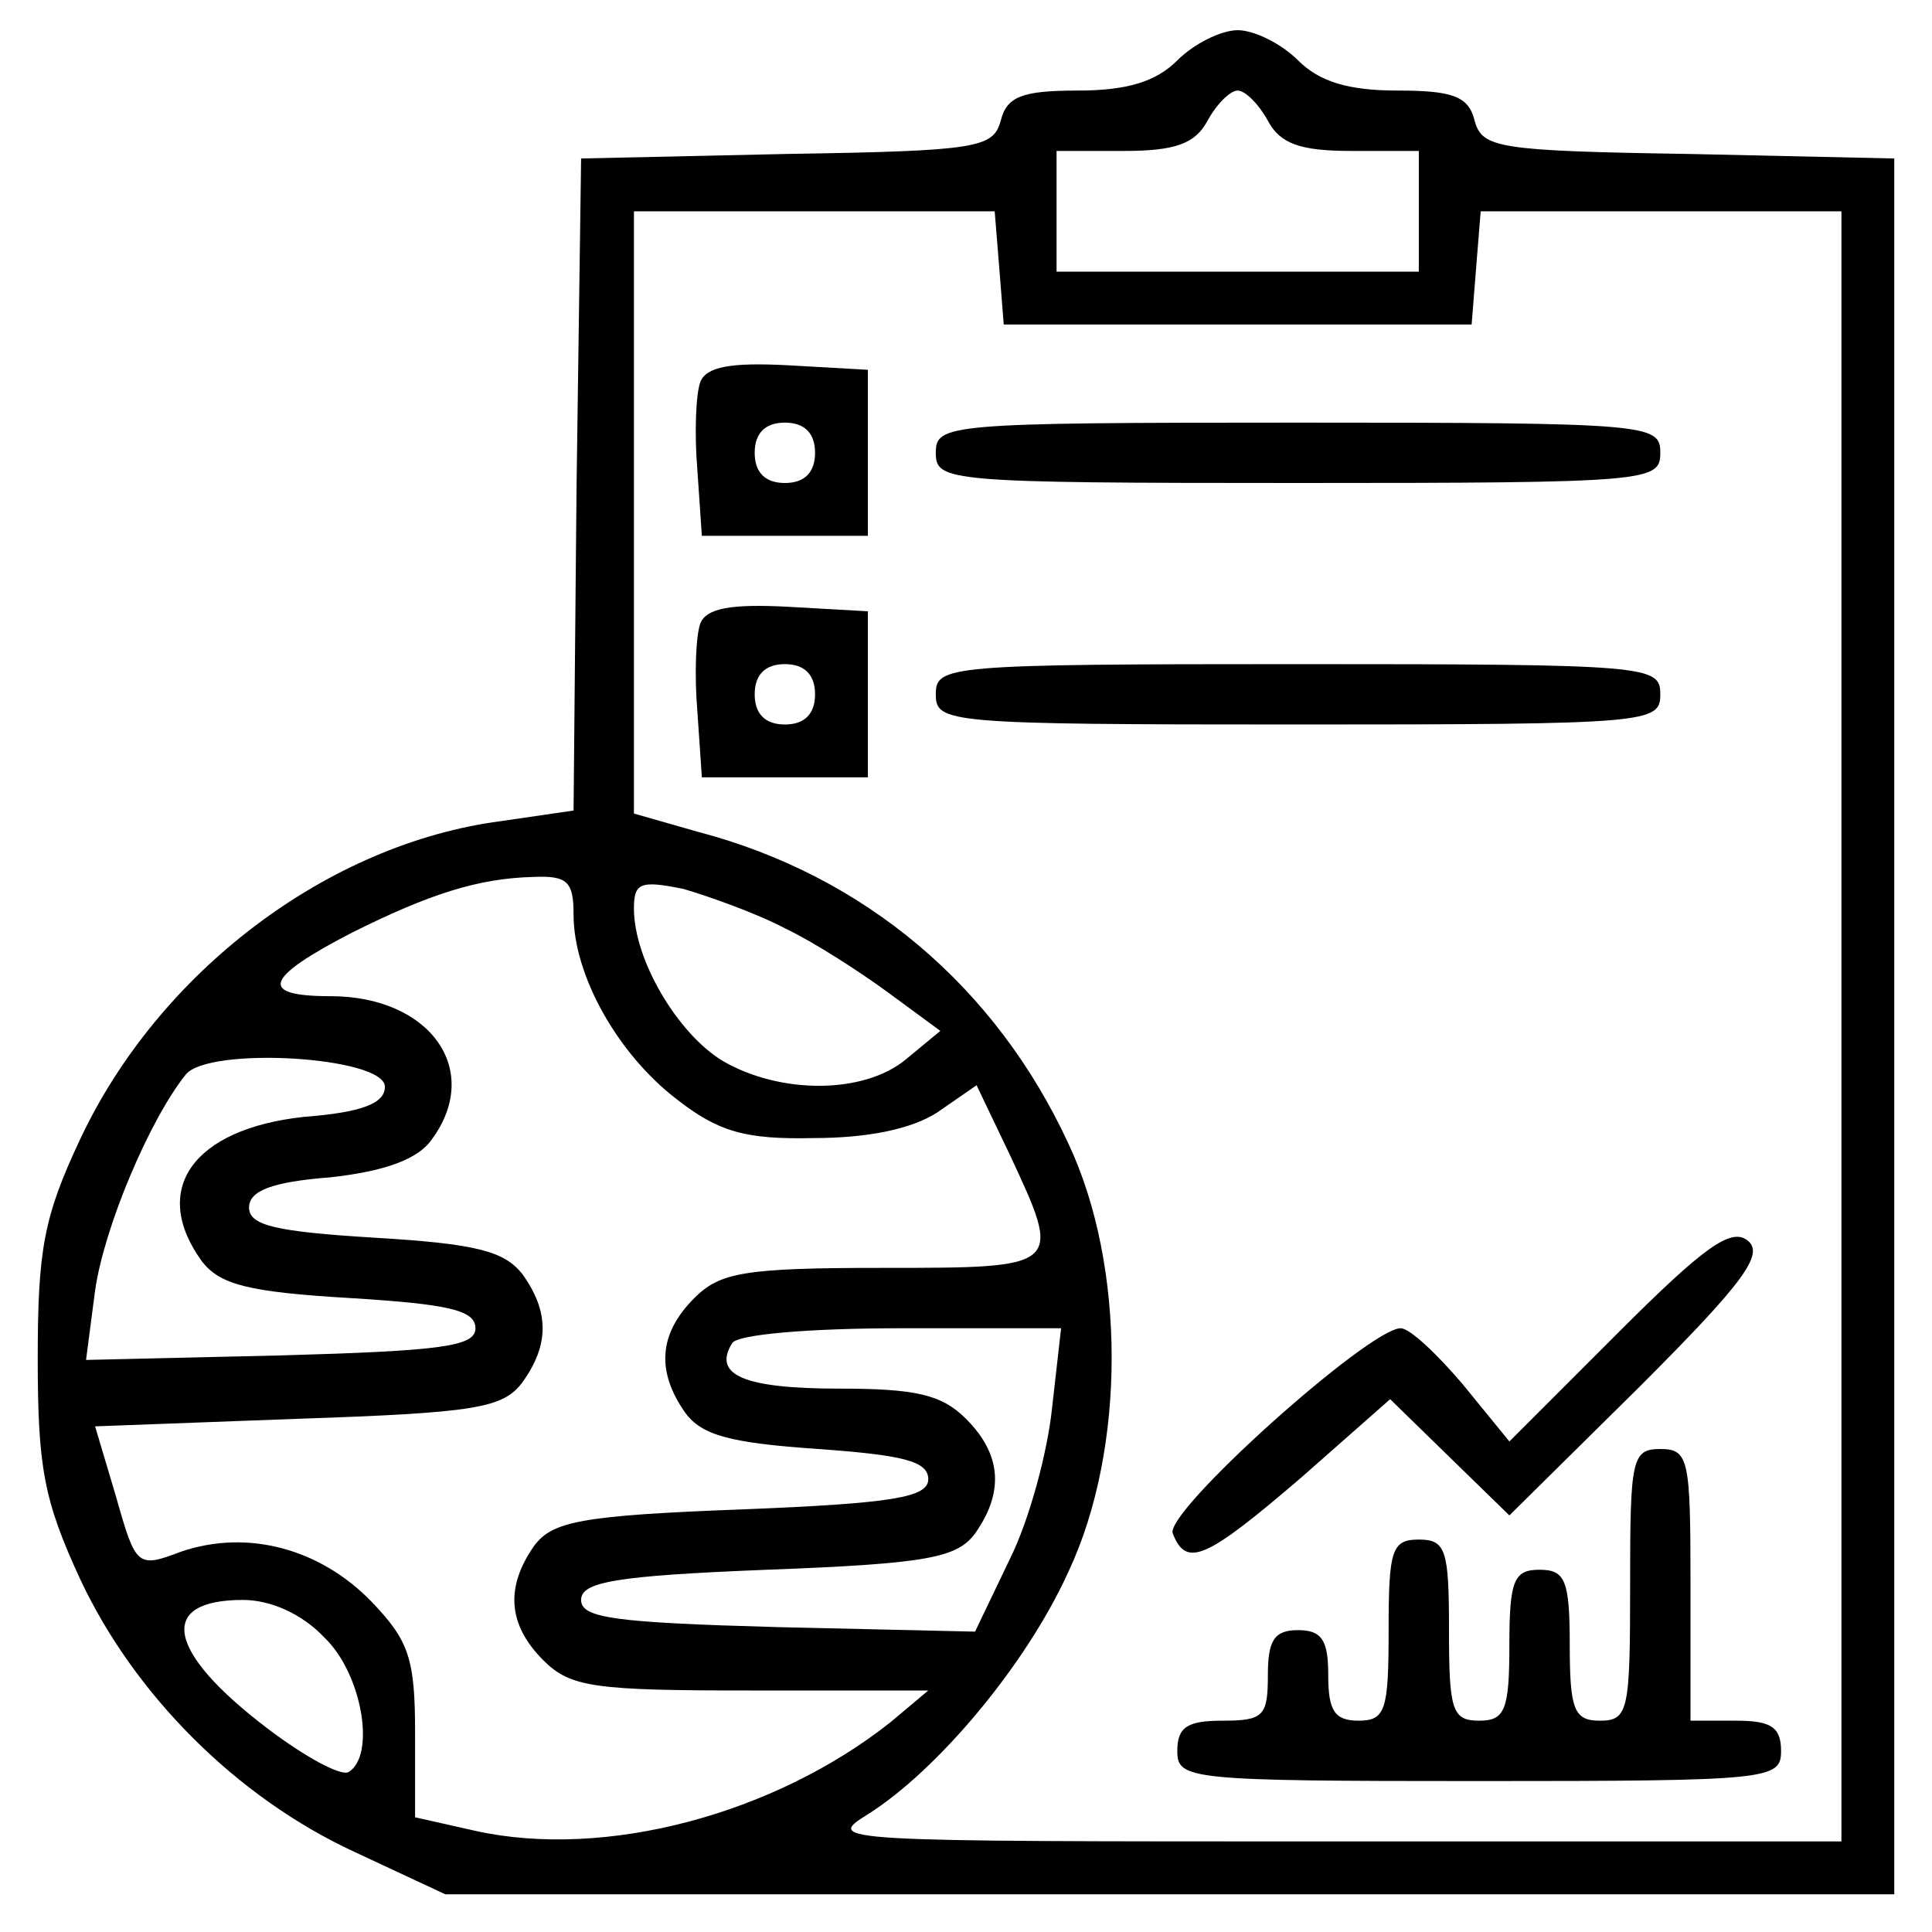 <?xml version="1.0" standalone="no"?>
<!DOCTYPE svg PUBLIC "-//W3C//DTD SVG 20010904//EN"
 "http://www.w3.org/TR/2001/REC-SVG-20010904/DTD/svg10.dtd">
<svg version="1.0" xmlns="http://www.w3.org/2000/svg"
 width="128pt" height="128pt" viewBox="0 0 128 128"
 preserveAspectRatio="xMidYMid meet">

<g transform="translate(0,128) scale(0.1,-0.1)"
fill="#000000" stroke="none">
<path d="M780 1240 c-14 -14 -33 -20 -66 -20 -37 0 -47 -4 -51 -20 -5 -18 -15
-20 -142 -22 l-136 -3 -3 -216 -2 -216 -48 -7 c-115 -15 -227 -100 -279 -211
-24 -51 -28 -73 -28 -145 0 -72 4 -94 28 -146 36 -77 104 -145 182 -181 l60
-28 480 0 480 0 0 575 0 575 -136 3 c-127 2 -137 4 -142 22 -4 16 -14 20 -51
20 -33 0 -52 6 -66 20 -11 11 -29 20 -40 20 -11 0 -29 -9 -40 -20z m60 -40 c8
-15 21 -20 55 -20 l45 0 0 -40 0 -40 -120 0 -120 0 0 40 0 40 45 0 c34 0 47 5
55 20 6 11 15 20 20 20 5 0 14 -9 20 -20z m-178 -97 l3 -38 155 0 155 0 3 38
3 37 120 0 119 0 0 -540 0 -540 -337 0 c-332 0 -337 0 -308 18 46 29 105 99
133 161 38 81 38 202 0 283 -48 104 -135 178 -246 207 l-42 12 0 199 0 200
119 0 120 0 3 -37z m-282 -429 c0 -40 29 -92 68 -122 28 -22 46 -27 91 -26 36
0 65 6 82 17 l26 18 22 -46 c35 -75 35 -75 -84 -75 -92 0 -108 -3 -125 -20
-24 -24 -25 -49 -6 -76 11 -15 30 -20 88 -24 56 -4 73 -8 73 -20 0 -12 -23
-16 -123 -20 -107 -4 -126 -8 -138 -24 -19 -27 -18 -52 6 -76 18 -18 34 -20
138 -20 l117 0 -25 -21 c-77 -61 -189 -91 -275 -72 l-40 9 0 56 c0 49 -4 61
-29 87 -34 35 -82 48 -126 33 -29 -11 -30 -10 -43 36 l-14 47 134 5 c118 4
136 7 149 24 18 25 18 47 0 72 -12 15 -30 20 -98 24 -65 4 -83 8 -83 20 0 11
15 17 54 20 36 4 58 12 67 25 34 46 -1 95 -67 95 -48 0 -44 12 14 42 52 26 84
36 120 37 23 1 27 -3 27 -25z m140 -9 c19 -9 50 -29 69 -43 l34 -25 -23 -19
c-28 -23 -83 -23 -121 -1 -30 18 -59 67 -59 101 0 17 4 19 33 13 17 -5 48 -16
67 -26z m-265 -105 c0 -11 -15 -17 -54 -20 -73 -8 -102 -48 -67 -96 12 -15 30
-20 98 -24 65 -4 83 -8 83 -20 0 -12 -22 -15 -129 -18 l-129 -3 6 46 c6 42 36
113 60 143 15 19 132 12 132 -8z m442 -213 c-3 -29 -15 -74 -28 -100 l-23 -48
-131 3 c-108 3 -130 6 -130 18 0 12 23 16 123 20 107 4 126 8 138 24 19 27 18
52 -6 76 -16 16 -33 20 -84 20 -63 0 -84 9 -71 30 3 6 52 10 112 10 l106 0 -6
-53z m-482 -152 c25 -24 34 -78 16 -89 -5 -3 -29 10 -54 29 -67 51 -73 85 -16
85 18 0 39 -9 54 -25z"/>
<path d="M464 1027 c-3 -8 -4 -34 -2 -58 l3 -44 55 0 55 0 0 55 0 55 -53 3
c-38 2 -54 -1 -58 -11z m76 -47 c0 -13 -7 -20 -20 -20 -13 0 -20 7 -20 20 0
13 7 20 20 20 13 0 20 -7 20 -20z"/>
<path d="M620 980 c0 -19 7 -20 240 -20 233 0 240 1 240 20 0 19 -7 20 -240
20 -233 0 -240 -1 -240 -20z"/>
<path d="M464 867 c-3 -8 -4 -34 -2 -58 l3 -44 55 0 55 0 0 55 0 55 -53 3
c-38 2 -54 -1 -58 -11z m76 -47 c0 -13 -7 -20 -20 -20 -13 0 -20 7 -20 20 0
13 7 20 20 20 13 0 20 -7 20 -20z"/>
<path d="M620 820 c0 -19 7 -20 240 -20 233 0 240 1 240 20 0 19 -7 20 -240
20 -233 0 -240 -1 -240 -20z"/>
<path d="M1072 397 l-72 -72 -31 38 c-17 20 -35 37 -41 37 -21 0 -157 -122
-151 -136 9 -23 22 -17 85 37 l59 52 40 -39 39 -38 86 85 c69 69 83 88 72 97
-11 9 -29 -4 -86 -61z"/>
<path d="M1080 230 c0 -83 -1 -90 -20 -90 -17 0 -20 7 -20 50 0 43 -3 50 -20
50 -17 0 -20 -7 -20 -50 0 -43 -3 -50 -20 -50 -18 0 -20 7 -20 60 0 53 -2 60
-20 60 -18 0 -20 -7 -20 -60 0 -53 -2 -60 -20 -60 -16 0 -20 7 -20 30 0 23 -4
30 -20 30 -16 0 -20 -7 -20 -30 0 -27 -3 -30 -30 -30 -23 0 -30 -4 -30 -20 0
-19 7 -20 200 -20 193 0 200 1 200 20 0 16 -7 20 -30 20 l-30 0 0 90 c0 83 -1
90 -20 90 -19 0 -20 -7 -20 -90z"/>
</g>
</svg>
